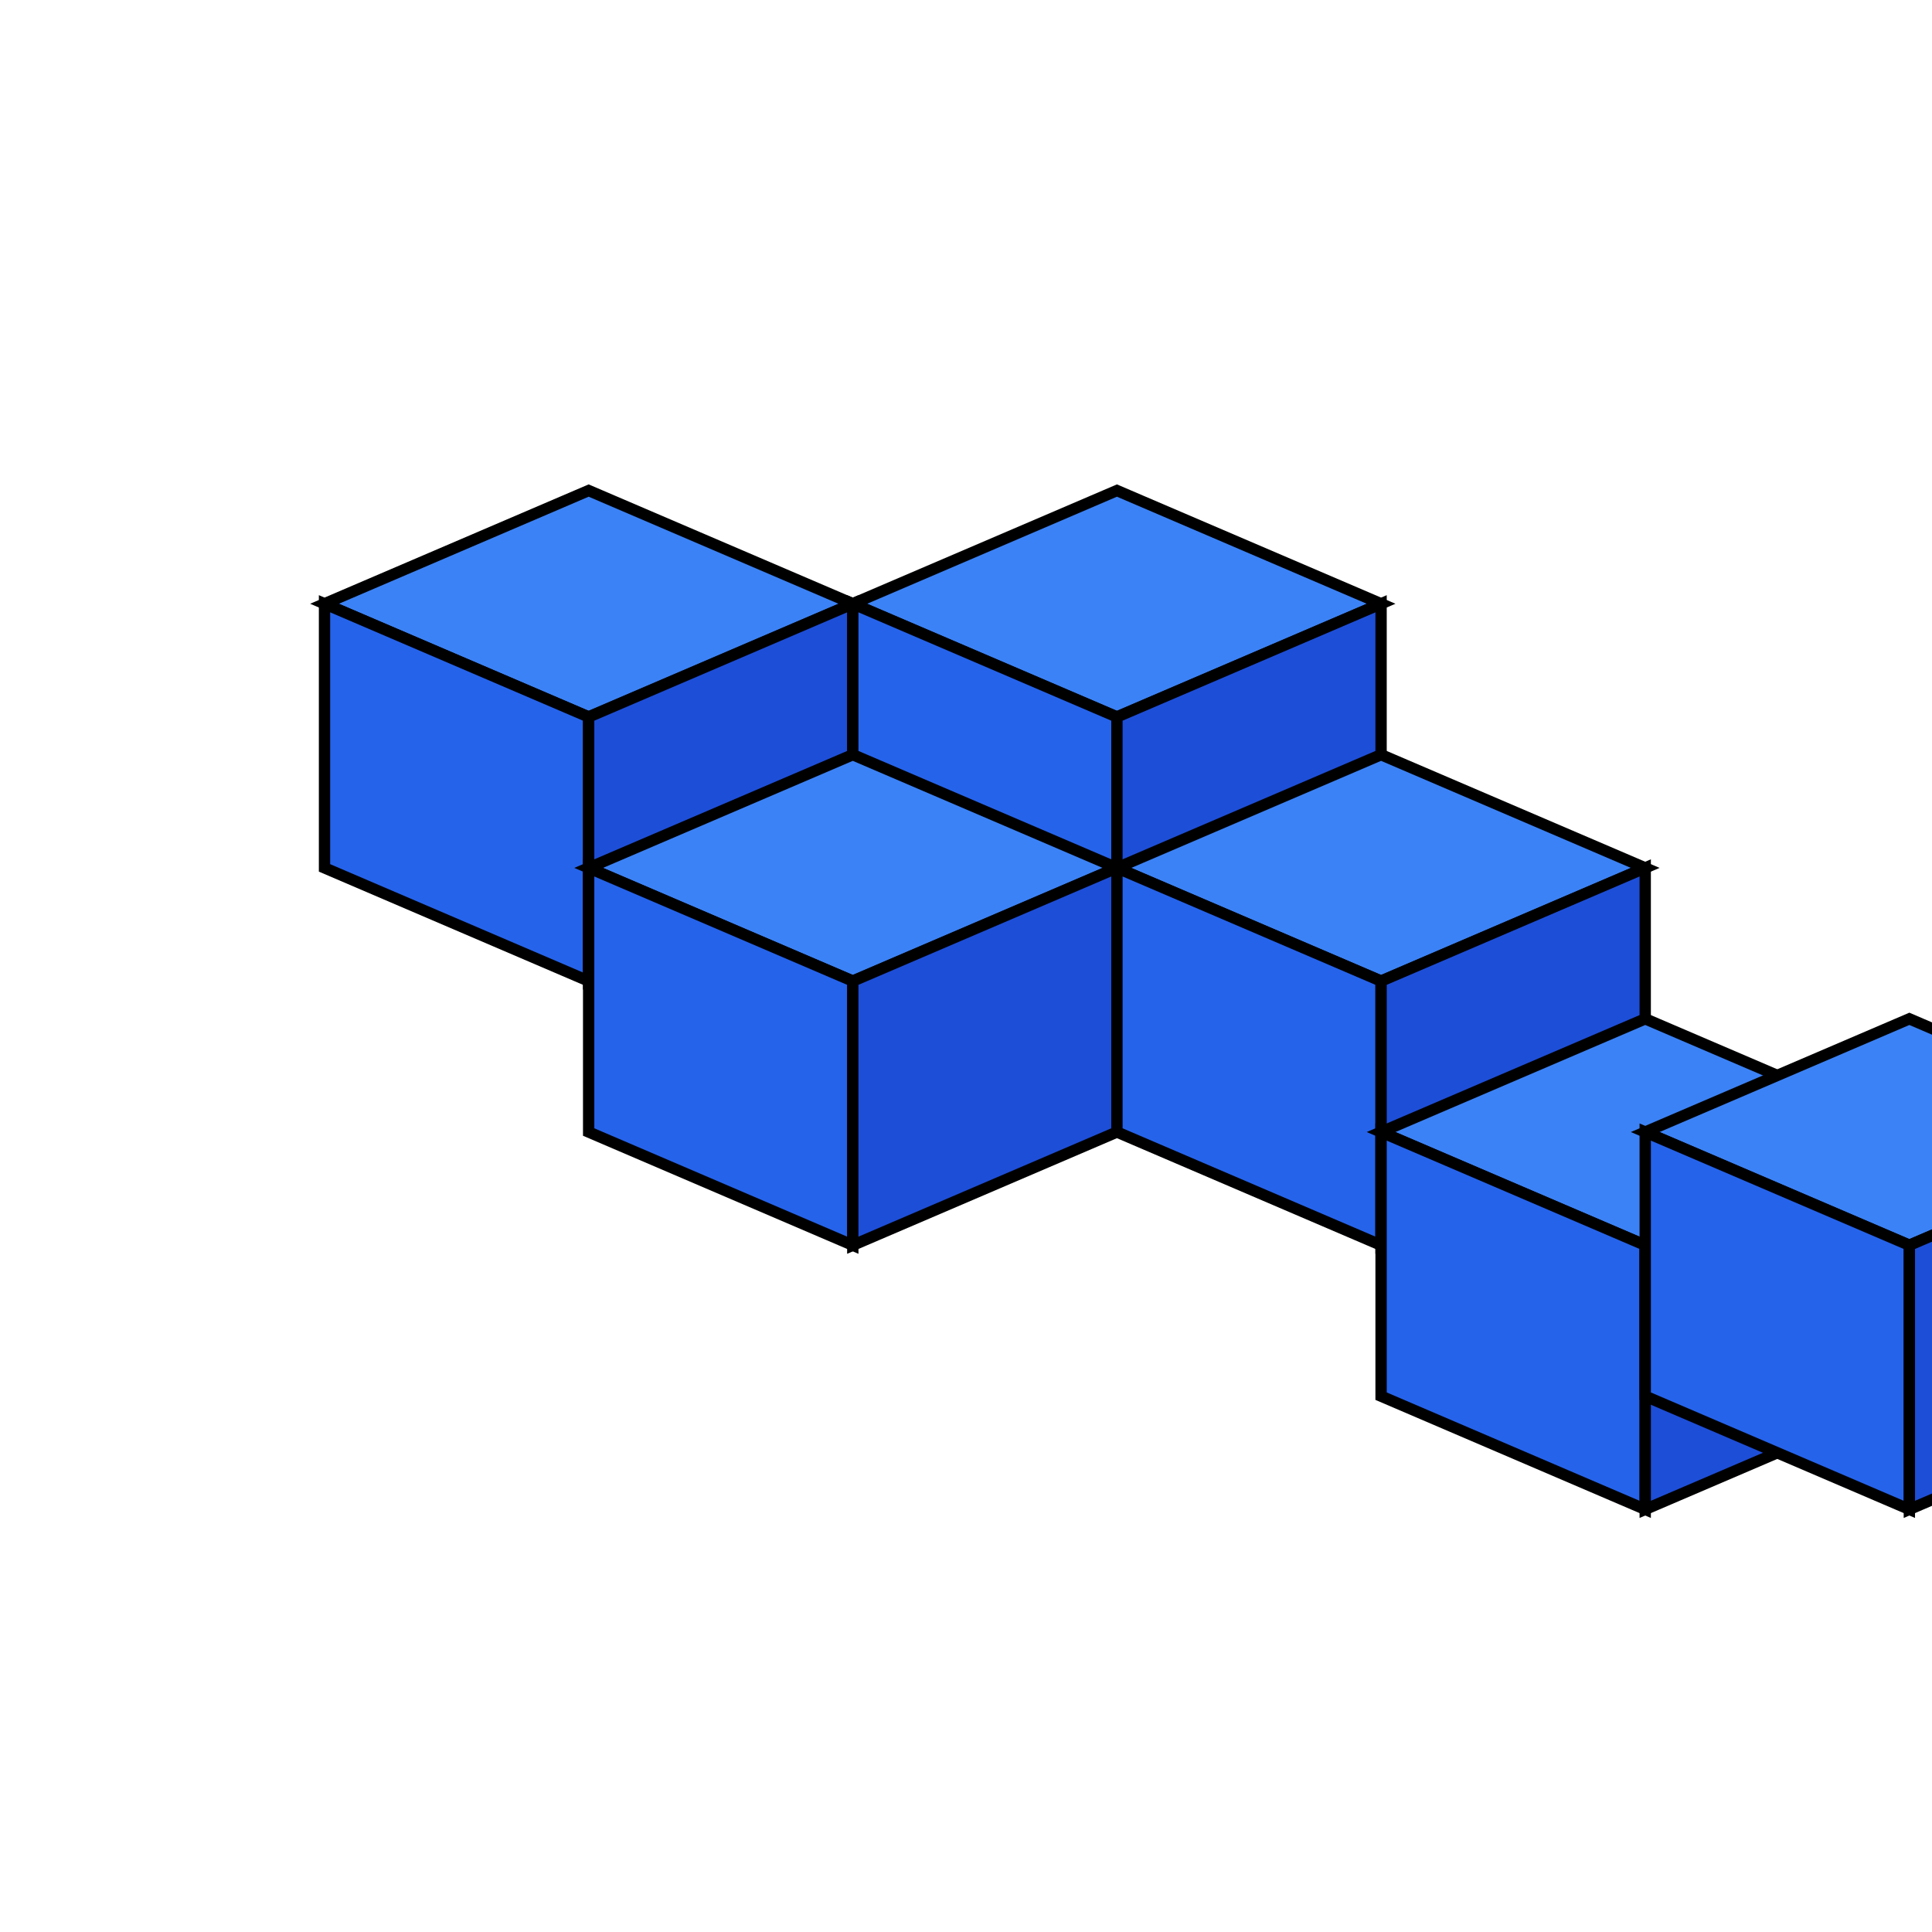 <svg viewBox="0 0 512 512" xmlns="http://www.w3.org/2000/svg">
  <!-- Z-shaped 3D block made of 6 unit cubes in isometric view -->
  <!-- Top horizontal segment (left side) - 2 cubes -->
  <g id="top-segment">
    <!-- Cube 1: Top-left -->
    <g id="cube1">
      <path d="M86 160 L156 130 L226 160 L156 190 Z" fill="#3b82f6" stroke="#000" stroke-width="3"/>
      <path d="M86 160 L156 190 L156 260 L86 230 Z" fill="#2563eb" stroke="#000" stroke-width="3"/>
      <path d="M156 190 L226 160 L226 230 L156 260 Z" fill="#1d4ed8" stroke="#000" stroke-width="3"/>
    </g>
    <!-- Cube 2: Top-center -->
    <g id="cube2">
      <path d="M226 160 L296 130 L366 160 L296 190 Z" fill="#3b82f6" stroke="#000" stroke-width="3"/>
      <path d="M226 160 L296 190 L296 260 L226 230 Z" fill="#2563eb" stroke="#000" stroke-width="3"/>
      <path d="M296 190 L366 160 L366 230 L296 260 Z" fill="#1d4ed8" stroke="#000" stroke-width="3"/>
    </g>
  </g>
  
  <!-- Middle diagonal connection - 2 cubes -->
  <g id="middle-segment">
    <!-- Cube 3: Middle-left (step down) -->
    <g id="cube3">
      <path d="M156 230 L226 200 L296 230 L226 260 Z" fill="#3b82f6" stroke="#000" stroke-width="3"/>
      <path d="M156 230 L226 260 L226 330 L156 300 Z" fill="#2563eb" stroke="#000" stroke-width="3"/>
      <path d="M226 260 L296 230 L296 300 L226 330 Z" fill="#1d4ed8" stroke="#000" stroke-width="3"/>
    </g>
    <!-- Cube 4: Middle-right (step down and right) -->
    <g id="cube4">
      <path d="M296 230 L366 200 L436 230 L366 260 Z" fill="#3b82f6" stroke="#000" stroke-width="3"/>
      <path d="M296 230 L366 260 L366 330 L296 300 Z" fill="#2563eb" stroke="#000" stroke-width="3"/>
      <path d="M366 260 L436 230 L436 300 L366 330 Z" fill="#1d4ed8" stroke="#000" stroke-width="3"/>
    </g>
  </g>
  
  <!-- Bottom horizontal segment (right side) - 2 cubes -->
  <g id="bottom-segment">
    <!-- Cube 5: Bottom-center -->
    <g id="cube5">
      <path d="M366 300 L436 270 L506 300 L436 330 Z" fill="#3b82f6" stroke="#000" stroke-width="3"/>
      <path d="M366 300 L436 330 L436 400 L366 370 Z" fill="#2563eb" stroke="#000" stroke-width="3"/>
      <path d="M436 330 L506 300 L506 370 L436 400 Z" fill="#1d4ed8" stroke="#000" stroke-width="3"/>
    </g>
    <!-- Cube 6: Bottom-right -->
    <g id="cube6">
      <path d="M436 300 L506 270 L576 300 L506 330 Z" fill="#3b82f6" stroke="#000" stroke-width="3"/>
      <path d="M436 300 L506 330 L506 400 L436 370 Z" fill="#2563eb" stroke="#000" stroke-width="3"/>
      <path d="M506 330 L576 300 L576 370 L506 400 Z" fill="#1d4ed8" stroke="#000" stroke-width="3"/>
    </g>
  </g>
</svg>

